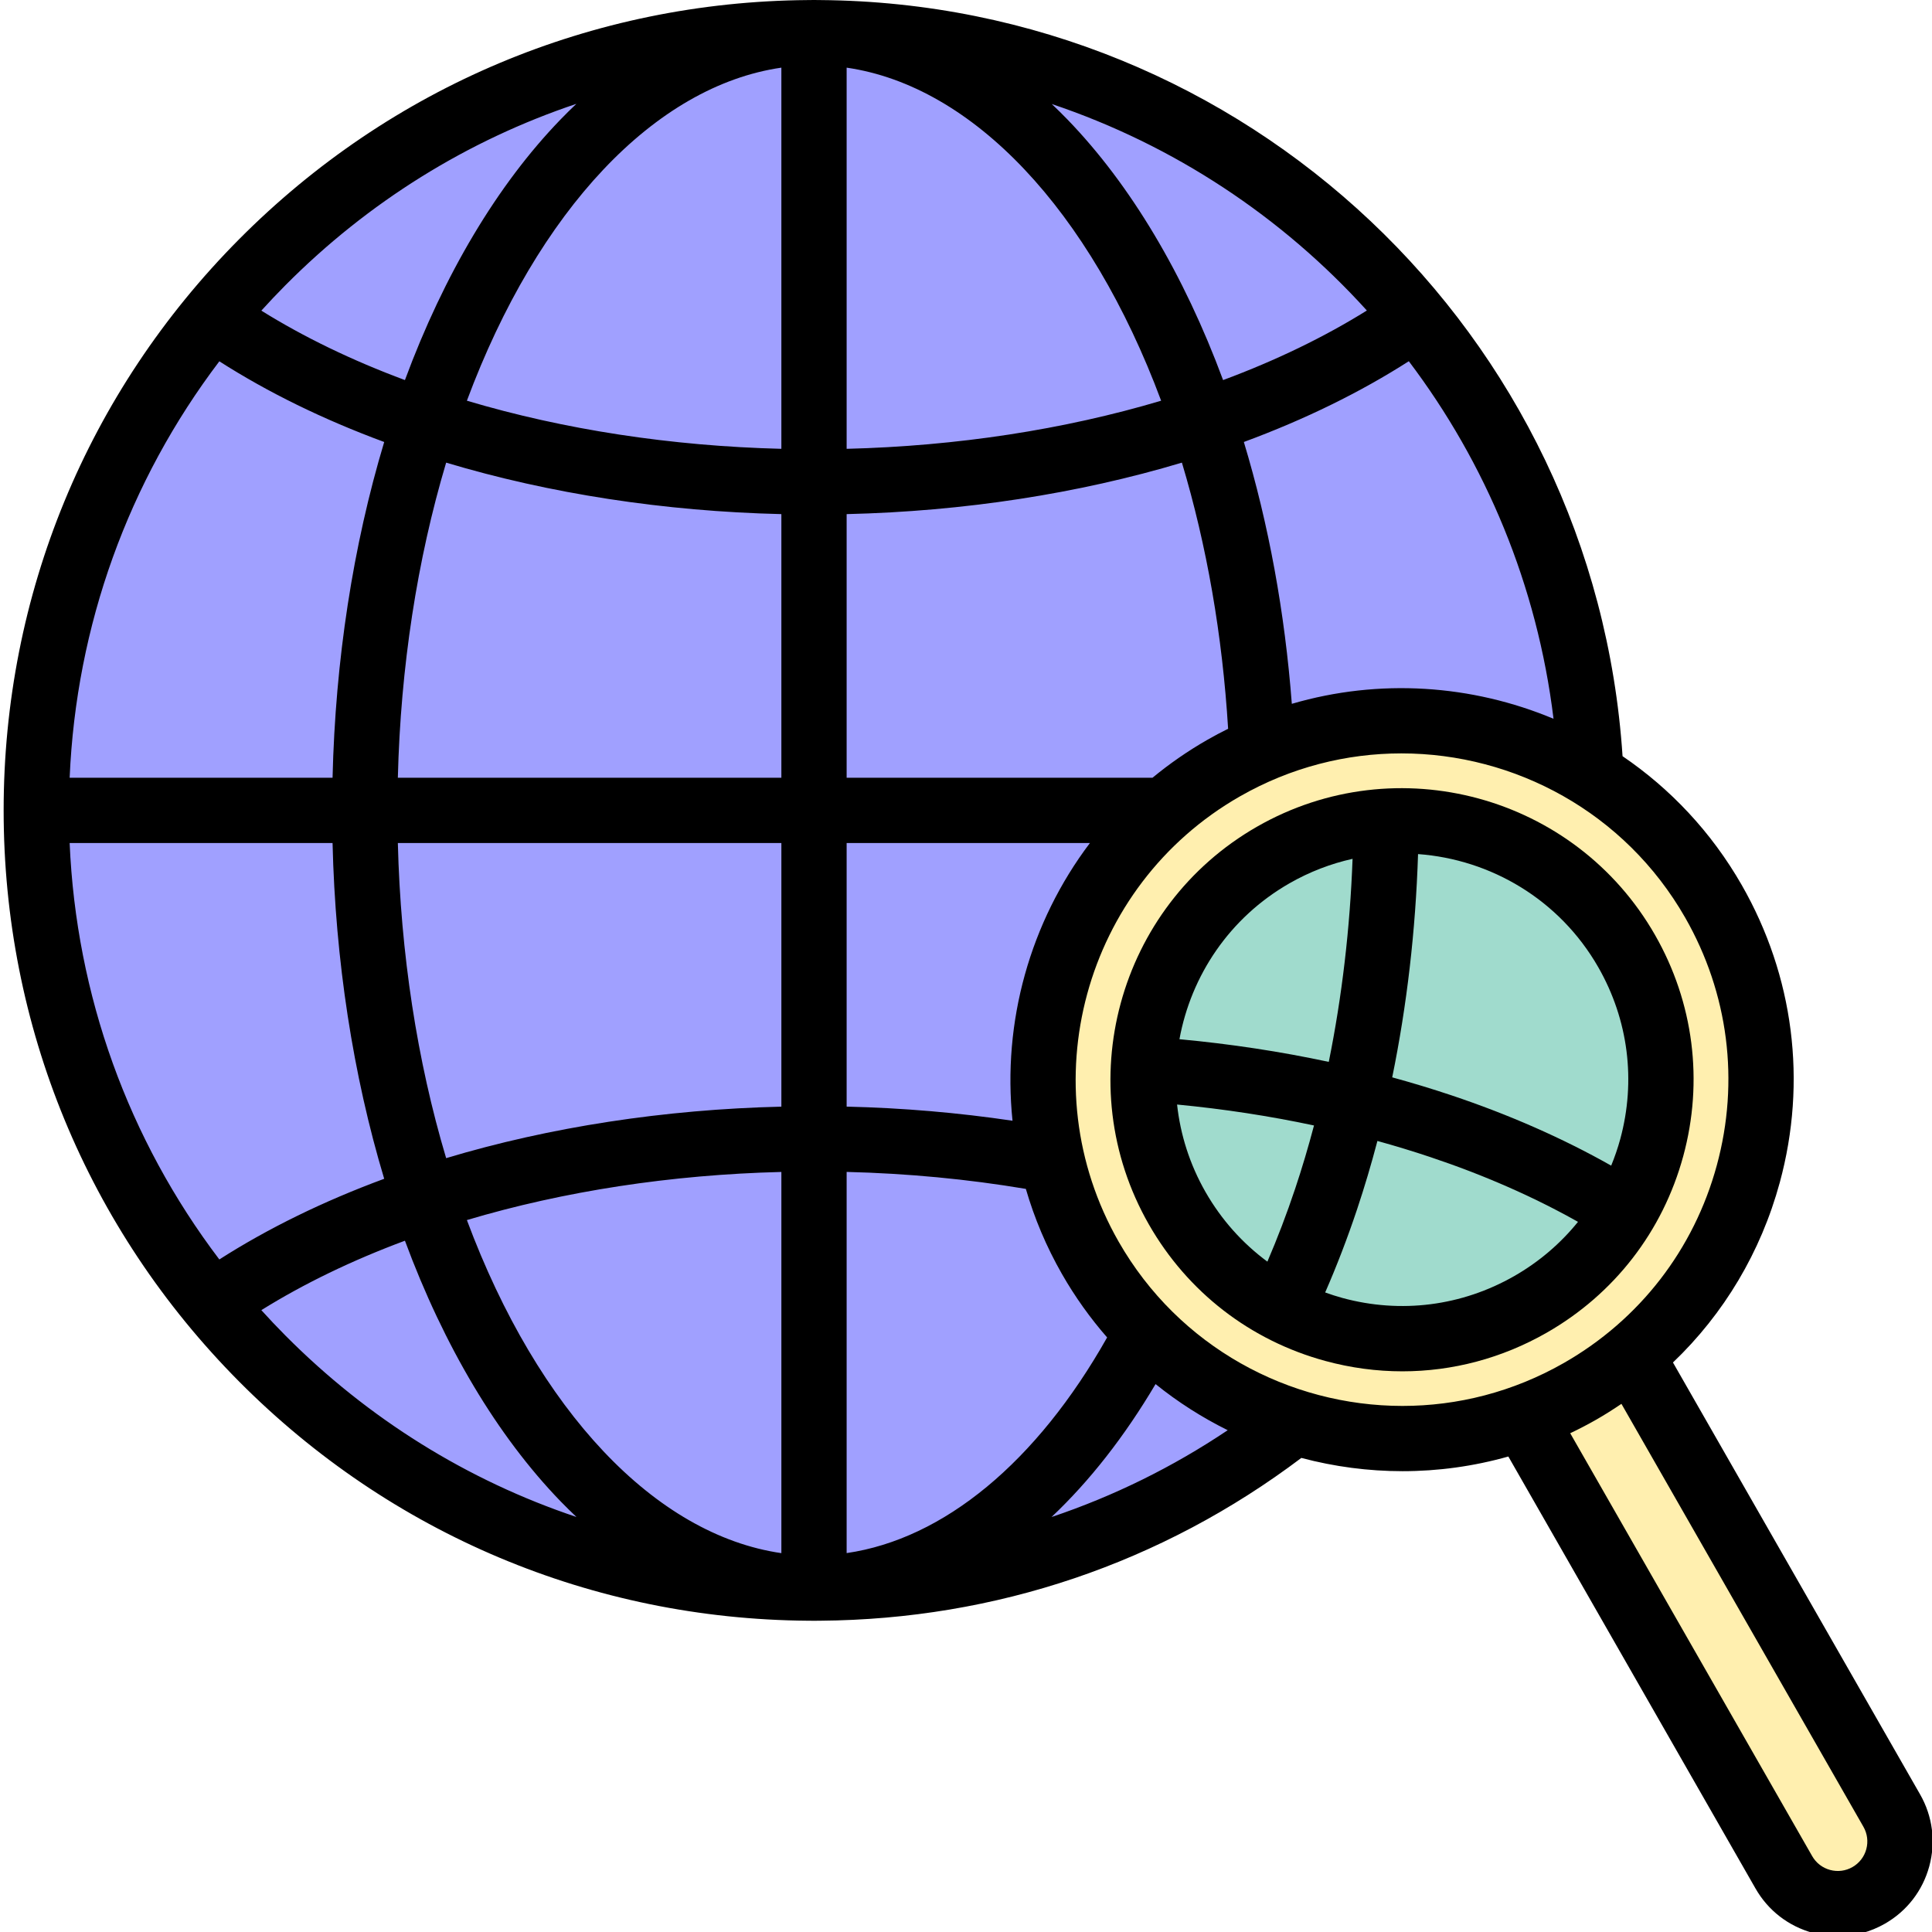 <?xml version="1.0" encoding="UTF-8" standalone="no"?>
<svg
   xmlns:dc="http://purl.org/dc/elements/1.1/"
   xmlns:cc="http://creativecommons.org/ns#"
   xmlns:rdf="http://www.w3.org/1999/02/22-rdf-syntax-ns#"
   xmlns:svg="http://www.w3.org/2000/svg"
   xmlns="http://www.w3.org/2000/svg"
   xmlns:sodipodi="http://sodipodi.sourceforge.net/DTD/sodipodi-0.dtd"
   xmlns:inkscape="http://www.inkscape.org/namespaces/inkscape"
   version="1.1"
   viewBox="0 0 444 444"
   enable-background="new 0 0 444 444"
   id="svg4549"
   sodipodi:docname="global.svg"
   inkscape:version="0.92.1 r15371">
  <defs
     id="defs4553" />
  <sodipodi:namedview
     pagecolor="#ffffff"
     bordercolor="#666666"
     borderopacity="1"
     objecttolerance="10"
     gridtolerance="10"
     guidetolerance="10"
     inkscape:pageopacity="0"
     inkscape:pageshadow="2"
     inkscape:window-width="2560"
     inkscape:window-height="1503"
     id="namedview4551"
     showgrid="false"
     inkscape:measure-start="0,0"
     inkscape:measure-end="0,0"
     inkscape:zoom="2.9439393"
     inkscape:cx="222.491"
     inkscape:cy="261.66854"
     inkscape:window-x="0"
     inkscape:window-y="27"
     inkscape:window-maximized="1"
     inkscape:current-layer="svg4549" />
  <g
     id="g4600">
    <path
       sodipodi:nodetypes="cssssscssc"
       inkscape:connector-curvature="0"
       id="path4575"
       d="m 364.129,177.653 c 0,10.378 -0.481,3.806 -7.215,-1.586 -5.482,-4.389 -16.025,-6.736 -26.374,-8.762 -26.882,-5.262 -62.192,17.516 -74.333,33.851 -10.166,13.677 -21.408,53.229 -9.607,79.953 9.617,21.777 42.409,30.357 39.186,47.723 -5.688,30.643 -71.277,39.713 -97.603,39.713 C 88.009,368.545 6.802,287.034 6.802,186.485 6.802,85.936 88.009,4.424 188.183,4.424 c 100.174,0 175.946,72.68 175.946,173.229 z"
       style="opacity:0.374;fill:#0000ff;fill-opacity:1;stroke:#ff00ff;stroke-width:1.017;stroke-opacity:1" />
    <ellipse
       ry="83.001"
       rx="80.284"
       cy="248.137"
       cx="321.622"
       id="path4586"
       style="opacity:0.374;fill:#ffd42a;fill-opacity:1;stroke:#ff00ff;stroke-width:1.101;stroke-opacity:1" />
    <ellipse
       ry="55.538"
       rx="56.047"
       cy="246.438"
       cx="322.697"
       id="path4582"
       style="opacity:0.374;fill:#00b9ff;fill-opacity:1;stroke:#ff00ff;stroke-opacity:1" />
    <path
       d="m 386.83,265.712 c 4.699,-17.269 2.392,-35.333 -6.496,-50.866 -18.347,-32.066 -59.361,-43.226 -91.427,-24.879 -32.065,18.347 -43.226,59.361 -24.879,91.427 8.888,15.533 23.292,26.676 40.561,31.375 5.852,1.592 11.794,2.38 17.699,2.38 11.521,0 22.897,-3 33.167,-8.876 15.533,-8.888 26.676,-23.293 31.375,-40.561 z m -19.515,-43.417 c 6.898,12.056 8.688,26.076 5.042,39.478 -0.57,2.095 -1.276,4.128 -2.085,6.107 -11.089,-6.27 -23.415,-11.711 -36.795,-16.188 -4.431,-1.483 -8.945,-2.847 -13.528,-4.102 3.372,-16.47 5.382,-33.767 5.938,-51.31 16.689,1.219 32.51,10.431 41.428,26.015 z m -70.958,-19.309 c 4.64,-2.655 9.52,-4.51 14.482,-5.616 -0.588,15.969 -2.434,31.688 -5.469,46.668 -11.091,-2.379 -22.553,-4.121 -34.317,-5.213 2.661,-14.571 11.471,-27.924 25.304,-35.839 z m -19.309,70.959 c -3.652,-6.384 -5.788,-13.225 -6.539,-20.108 10.79,1.033 21.298,2.643 31.467,4.814 -1.309,4.958 -2.753,9.81 -4.332,14.535 -1.945,5.814 -4.084,11.419 -6.382,16.759 -5.727,-4.232 -10.572,-9.635 -14.214,-16 z m 70.958,19.308 c -12.055,6.898 -26.076,8.689 -39.479,5.042 -1.354,-0.368 -2.679,-0.801 -3.985,-1.27 2.654,-6.07 5.111,-12.457 7.327,-19.083 1.709,-5.115 3.27,-10.367 4.68,-15.734 4.122,1.139 8.18,2.374 12.167,3.709 12.375,4.141 23.74,9.142 33.93,14.882 -4.009,4.961 -8.937,9.191 -14.64,12.454 z"
       id="path4543"
       inkscape:connector-curvature="0" />
    <rect
       transform="matrix(0.485,0.875,-0.851,0.524,0,0)"
       y="-173.607"
       x="464.59"
       height="20.149"
       width="133.602"
       id="rect4592"
       style="opacity:0.374;fill:#ffd42a;fill-opacity:1;stroke:#ff00ff;stroke-width:0.791;stroke-opacity:1" />
    <path
       style="fill:#000000;fill-opacity:1"
       d="m 441.26,412.368 -56.789,-99.25 c 11.703,-11.175 20.19,-25.353 24.548,-41.368 6.312,-23.196 3.213,-47.46 -8.726,-68.325 C 393.291,191.188 383.829,181.22 372.885,173.781 366.493,76.751 286.245,0.75 188.505,0.015 c -0.952,-0.02 -1.926,-0.02 -2.878,0 -49.435,0.372 -95.849,19.899 -130.7,54.989 -34.881,35.12 -54.091,81.726 -54.091,131.23 0,49.509 19.21,96.117 54.091,131.239 34.848,35.089 81.264,54.616 130.696,54.99 0.477,0.01 0.955,0.011 1.443,0.011 0.488,0 0.966,-10e-4 1.443,-0.011 40.358,-0.307 78.499,-13.229 110.557,-37.413 7.564,2.012 15.389,3.049 23.267,3.049 8.122,0 16.298,-1.111 24.304,-3.371 l 56.805,99.278 c 2.89,5.051 7.573,8.674 13.188,10.202 1.902,0.518 3.835,0.774 5.755,0.774 3.746,0 7.445,-0.975 10.784,-2.886 5.051,-2.89 8.674,-7.573 10.202,-13.188 1.529,-5.615 0.779,-11.489 -2.111,-16.54 z M 179.57,254.323 c -26.887,0.636 -53.23,4.685 -77.039,11.834 -6.677,-22.339 -10.473,-47.095 -11.1,-72.423 H 179.57 Z M 91.431,178.734 c 0.627,-25.323 4.423,-50.075 11.101,-72.415 23.808,7.147 50.151,11.196 77.038,11.832 v 60.583 z M 194.57,15.547 c 28.998,4.208 55.915,32.667 72.275,76.542 -22.31,6.65 -47.01,10.431 -72.275,11.057 z m -15,-0.001 v 87.599 C 154.305,102.519 129.605,98.737 107.297,92.087 123.649,48.213 150.564,19.753 179.57,15.546 Z M 76.426,178.734 h -60.42 c 1.499,-34.978 13.47,-68.094 34.402,-95.699 11.2,7.161 23.892,13.374 37.887,18.542 -7.171,23.831 -11.232,50.22 -11.869,77.157 z m -0.001,15 c 0.637,26.943 4.698,53.334 11.868,77.166 -14.001,5.172 -26.694,11.385 -37.887,18.54 C 29.475,261.833 17.504,228.715 16.005,193.733 h 60.42 z M 179.57,269.33 v 87.604 c -28.995,-4.205 -55.912,-32.666 -72.273,-76.545 22.306,-6.651 47.003,-10.433 72.273,-11.059 z m 15,87.592 v -87.599 c 14.008,0.343 27.809,1.656 41.184,3.901 1.946,6.699 4.701,13.275 8.315,19.591 3.021,5.28 6.505,10.133 10.363,14.547 -16.174,28.666 -37.542,46.313 -59.862,49.56 z m 38.12,-99.362 c -12.446,-1.845 -25.201,-2.942 -38.121,-3.244 v -60.581 h 55.912 C 236.707,211.947 230.33,234.87 232.69,257.56 Z m 32.172,-78.825 H 194.57 v -60.583 c 26.89,-0.636 53.237,-4.685 77.049,-11.834 5.733,19.118 9.301,39.633 10.619,61.162 -1.598,0.793 -3.183,1.631 -4.751,2.528 -4.524,2.588 -8.734,5.516 -12.625,8.727 z m 32.016,-16.985 c -1.615,-21.094 -5.316,-41.262 -11.024,-60.174 14.008,-5.173 26.709,-11.393 37.91,-18.561 17.685,23.385 29.511,51.484 33.258,82.172 -18.763,-7.857 -40.02,-9.333 -60.144,-3.437 z m 17.244,-90.389 c -9.799,6.106 -20.86,11.461 -33.04,15.987 -8.993,-24.28 -21.253,-44.867 -35.722,-59.84 -1.202,-1.244 -2.42,-2.439 -3.648,-3.602 28.081,9.434 52.94,25.943 72.41,47.455 z M 132.455,23.864 c -1.241,1.174 -2.469,2.388 -3.683,3.644 C 114.305,42.482 102.047,63.069 93.058,87.346 80.9,82.828 69.854,77.483 60.061,71.389 61.848,69.417 63.682,67.476 65.57,65.576 84.648,46.366 107.497,32.231 132.455,23.864 Z M 60.061,301.089 c 9.787,-6.09 20.834,-11.435 32.999,-15.957 8.993,24.281 21.252,44.868 35.717,59.84 1.22,1.263 2.458,2.473 3.705,3.653 -24.968,-8.366 -47.826,-22.505 -66.911,-41.721 -1.889,-1.901 -3.723,-3.842 -5.51,-5.815 z m 181.596,47.545 c 8.782,-8.291 16.784,-18.52 23.908,-30.553 5.154,4.161 10.724,7.7 16.581,10.6 -12.666,8.494 -26.247,15.174 -40.489,19.953 z m 80.651,-25.531 c -26.039,-0.002 -51.388,-13.562 -65.22,-37.736 -20.537,-35.893 -8.045,-81.802 27.848,-102.339 11.719,-6.705 24.497,-9.888 37.119,-9.888 26.039,0 51.388,13.562 65.22,37.736 9.949,17.387 12.531,37.607 7.271,56.937 -5.26,19.329 -17.732,35.453 -35.119,45.402 -11.719,6.704 -24.497,9.889 -37.119,9.888 z M 428.899,424.97 c -0.477,1.749 -1.604,3.208 -3.178,4.108 -1.572,0.9 -3.401,1.134 -5.151,0.658 -1.749,-0.476 -3.207,-1.604 -4.107,-3.177 l -55.606,-97.182 c 2.028,-0.967 4.038,-2.008 6.02,-3.142 1.977,-1.131 3.883,-2.349 5.751,-3.611 l 55.613,97.195 c 0.9,1.573 1.133,3.402 0.658,5.151 z"
       id="path4545"
       inkscape:connector-curvature="0" />
  </g>
</svg>
